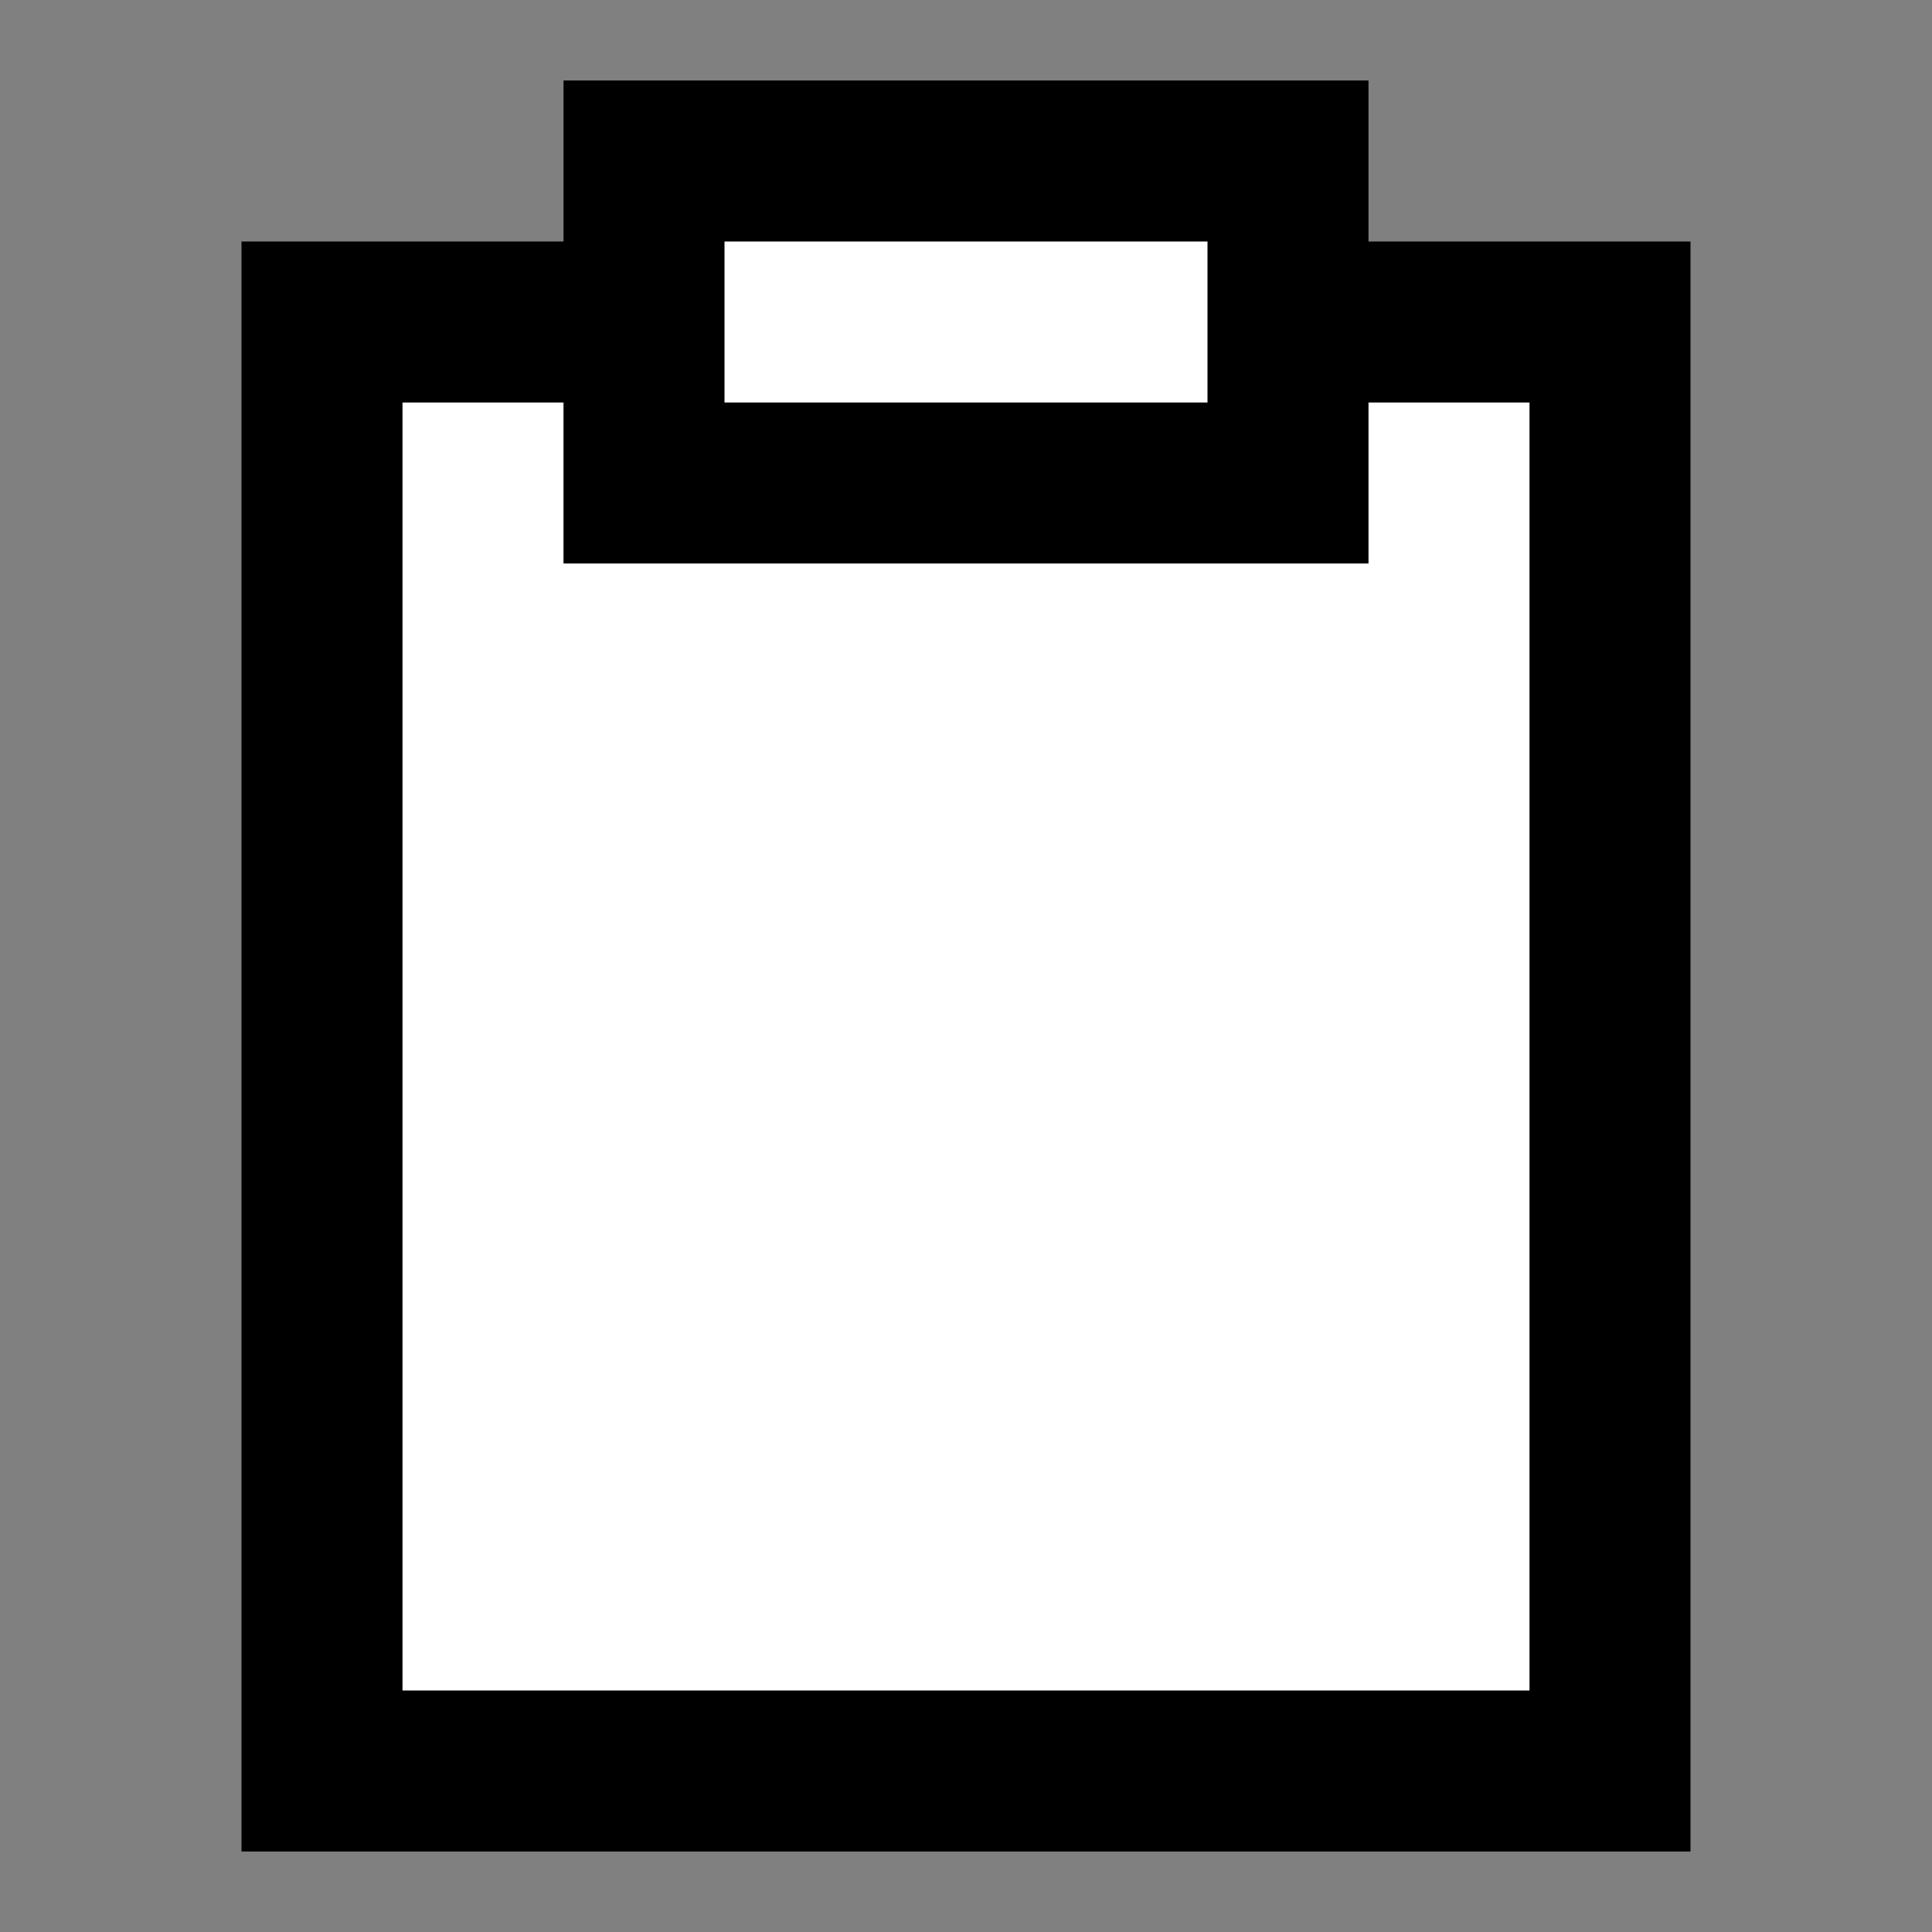 <svg width="24" height="24" viewBox="0 0 24 24" fill="none" xmlns="http://www.w3.org/2000/svg">
    <rect x="0" y="0" width="24" height="24" fill="#808080" stroke="none"/>
    <g id="task-1">
        <path id="fill1" d="M4 4H8V6H16V4H20V22H4V4Z" fill="white" />
        <rect id="fill2" x="8" y="2" width="8" height="4" fill="white" />
        <path id="stroke1" d="M16 4H20V22H4V4H8M16 4V2H8V4M16 4V6H8V4" stroke="black" stroke-width="2" />
    </g>
</svg>